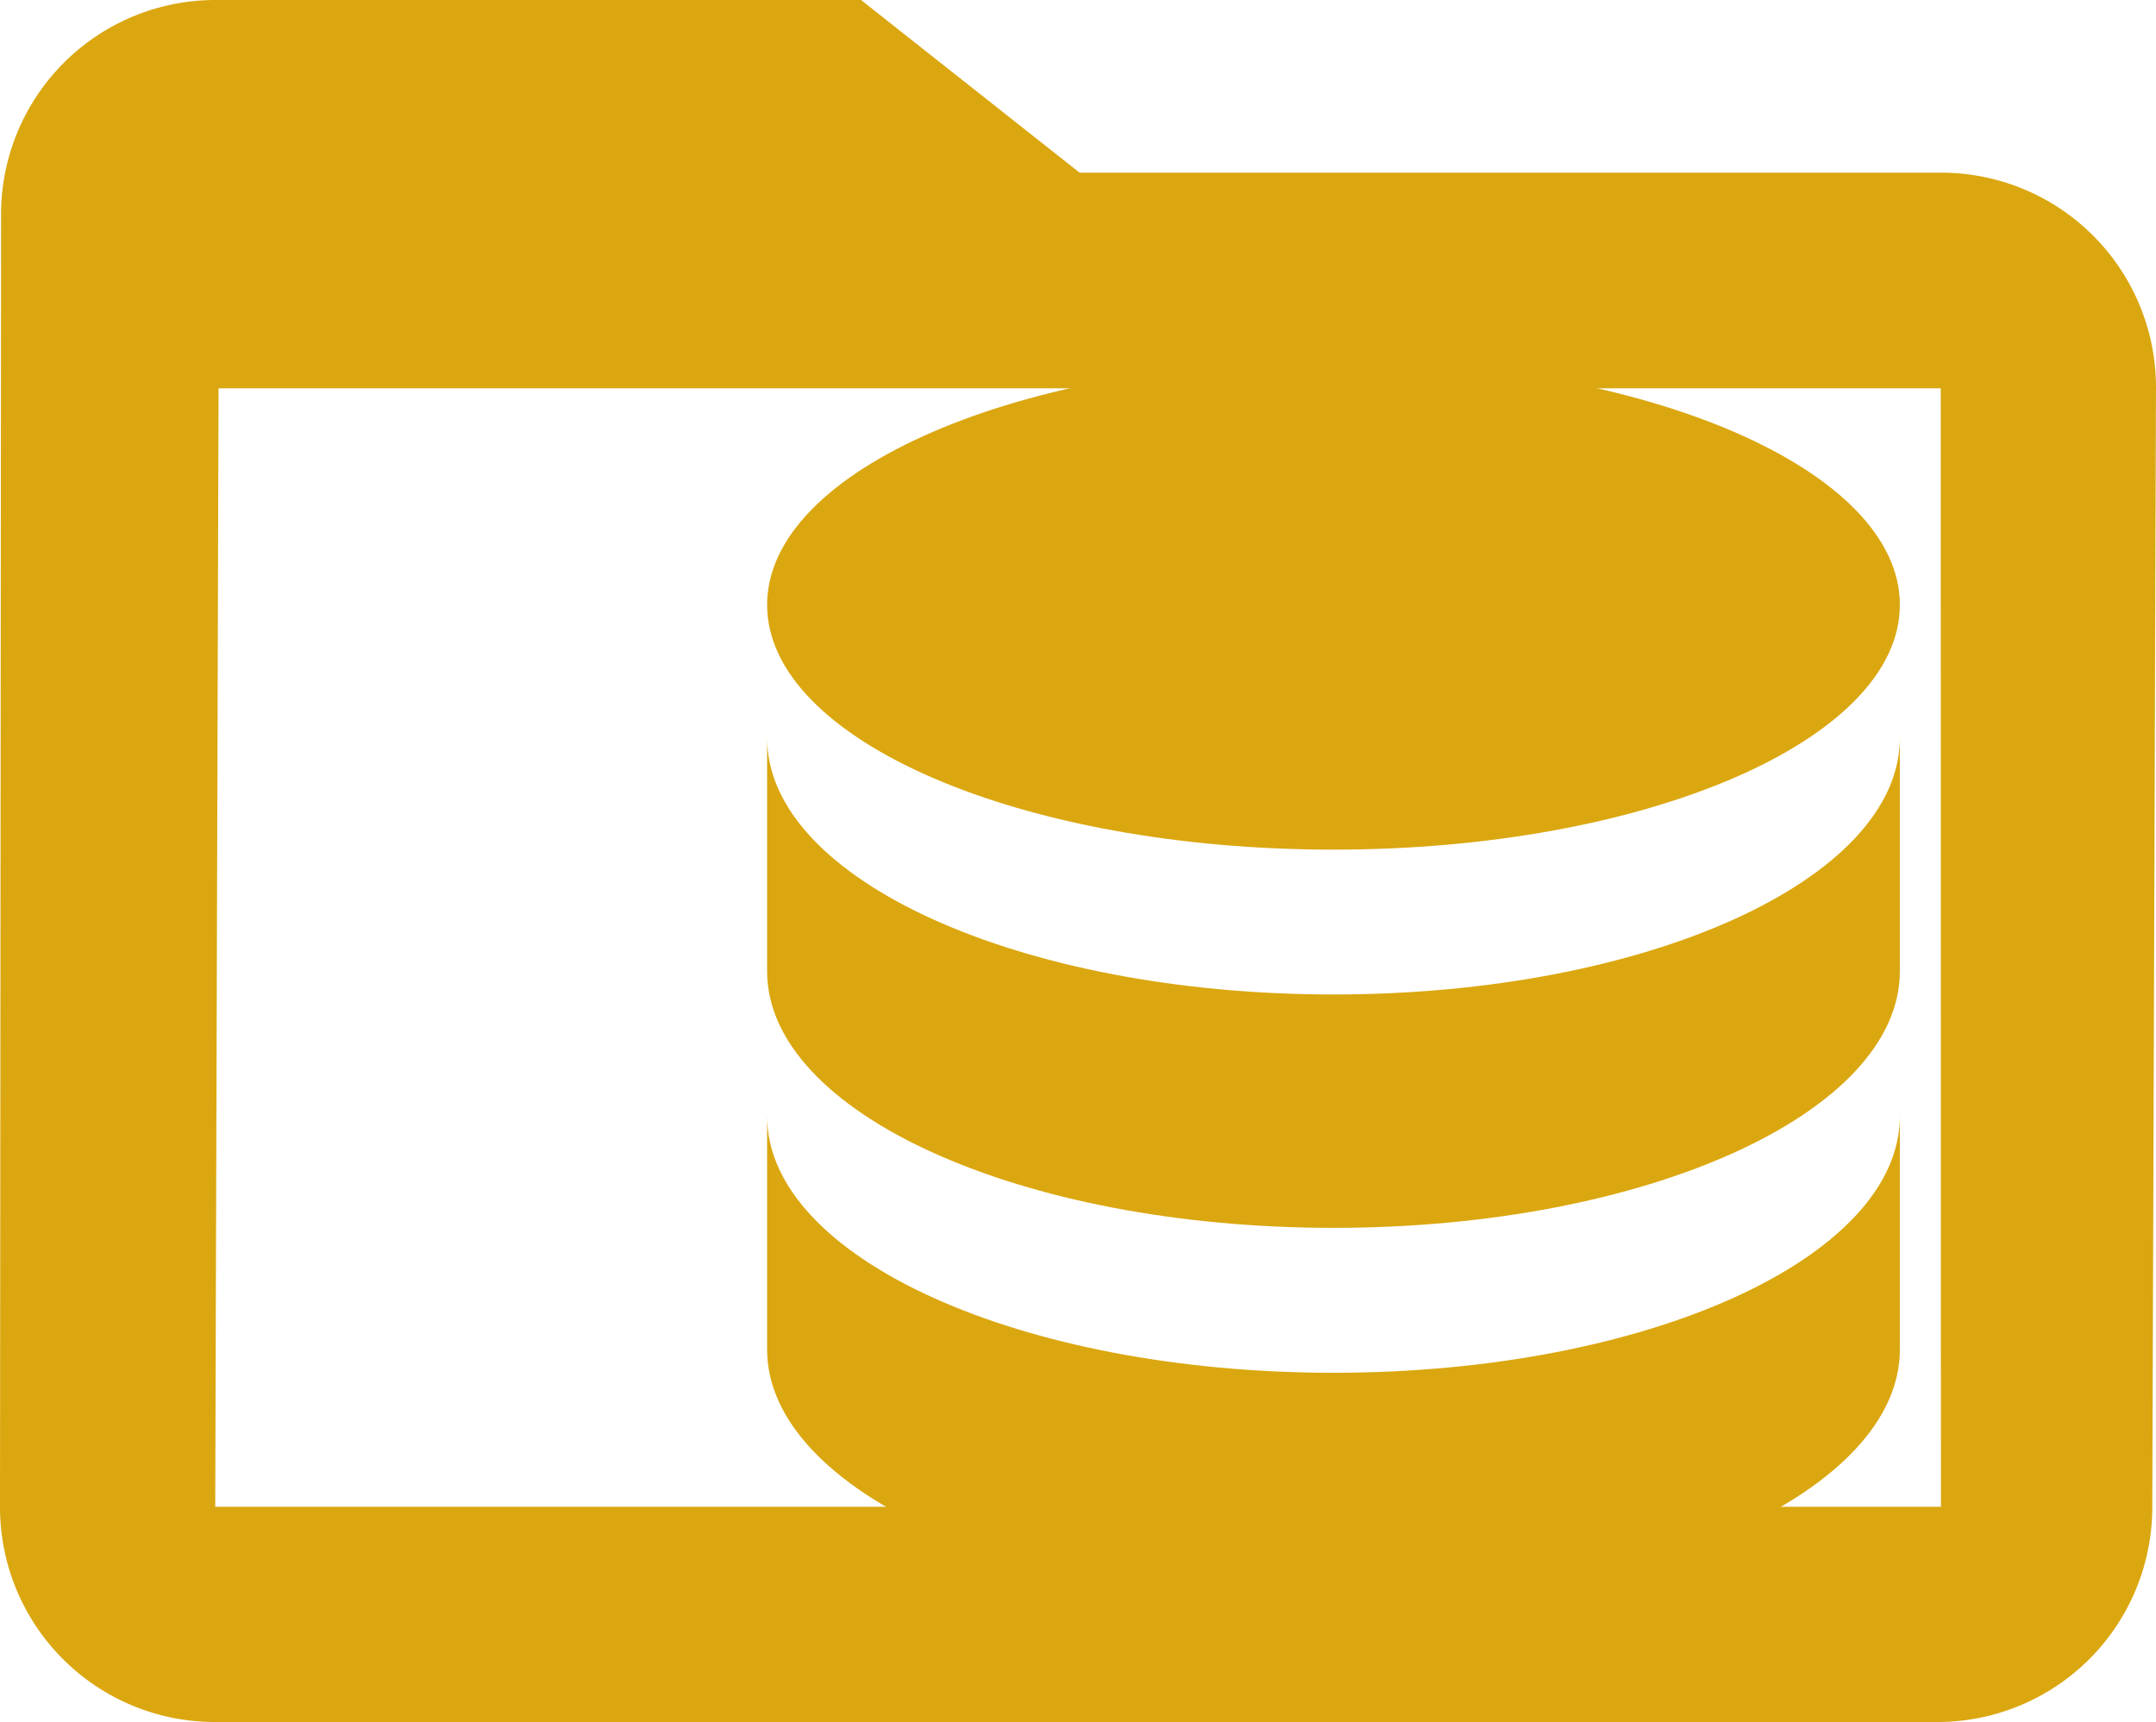 <svg xmlns="http://www.w3.org/2000/svg" viewBox="0 0 260.93 208.43"><path fill="#dba710" d="M235,20.9H130.66L104.21,0H26.05A25.94,25.94,0,0,0,.13,26v.09L0,182.38a26,26,0,0,0,26,26.05H234.48a26,26,0,0,0,26-26v-.1L260.93,47A26,26,0,0,0,235,20.9Zm-.1,161.48H26.05L26.45,47h0v0H137.58v0h97.3Z"/><path fill="#dba710" d="M229.93,135.11v28.23c0,17.14-30.68,31.06-68.54,31.06s-68.55-13.91-68.55-31.06V135.1c0,17.16,30.69,31.06,68.55,31.06s68.54-13.91,68.54-31.06Zm0-45.79v28.24c0,17.15-30.68,31.06-68.54,31.06s-68.55-13.91-68.55-31.06V89.32c0,17.15,30.69,31.05,68.55,31.05S229.93,106.47,229.93,89.32ZM161.39,43.6c37.86,0,68.54,13.26,68.54,29.61s-30.68,29.63-68.54,29.63S92.84,89.58,92.84,73.21,123.53,43.6,161.39,43.6Z"/></svg>
